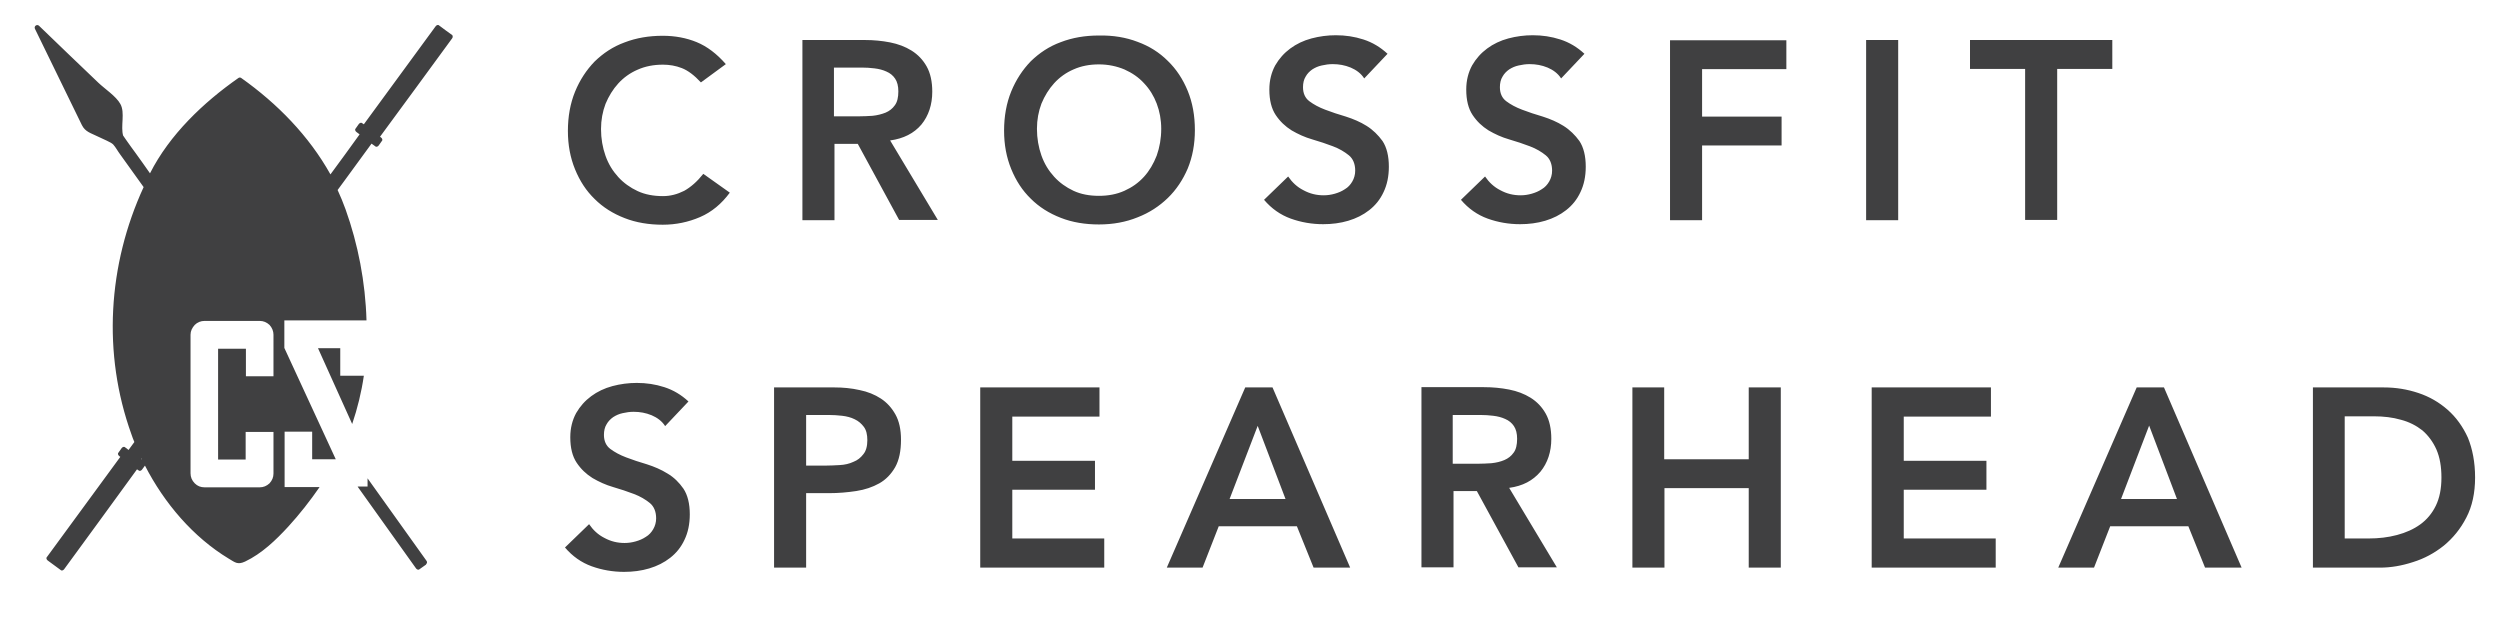 <?xml version="1.0" encoding="utf-8"?>
<!-- Generator: Adobe Illustrator 19.1.0, SVG Export Plug-In . SVG Version: 6.00 Build 0)  -->
<!DOCTYPE svg PUBLIC "-//W3C//DTD SVG 1.1//EN" "http://www.w3.org/Graphics/SVG/1.1/DTD/svg11.dtd">
<svg version="1.1" id="Layer_1" xmlns="http://www.w3.org/2000/svg" xmlns:xlink="http://www.w3.org/1999/xlink" x="0px" y="0px"
	 viewBox="427 -115.3 943.4 239" style="enable-background:new 427 -115.3 943.4 239;" xml:space="preserve">
<style type="text/css">
	.st0{fill:#404041;}
</style>
<path class="st0" d="M692.4-49.7l10,7.1c-3.1,4.2-6.8,7.3-11.2,9.2c-4.4,1.9-9.1,2.9-14.1,2.9c-5.2,0-10.1-0.8-14.4-2.5
	c-4.4-1.7-8.2-4.1-11.3-7.2c-3.2-3.1-5.6-6.8-7.4-11.2c-1.8-4.4-2.7-9.2-2.7-14.5c0-5.4,0.9-10.4,2.7-14.8c1.8-4.4,4.3-8.2,7.4-11.4
	c3.2-3.1,6.9-5.6,11.3-7.2c4.4-1.7,9.2-2.5,14.4-2.5c4.6,0,8.9,0.8,12.8,2.4c3.9,1.6,7.6,4.4,11,8.3l-9.4,6.9
	c-2.5-2.7-4.9-4.5-7.2-5.4c-2.3-0.9-4.7-1.3-7.1-1.3c-3.5,0-6.7,0.6-9.6,1.9c-2.8,1.2-5.3,3-7.3,5.2c-2,2.2-3.6,4.8-4.8,7.7
	c-1.1,2.9-1.7,6.1-1.7,9.5c0,3.6,0.6,7,1.7,10.1c1.1,3.1,2.7,5.7,4.8,8c2,2.2,4.5,4,7.3,5.3c2.8,1.3,6,1.9,9.6,1.9
	c2.8,0,5.4-0.7,8-2C687.7-44.7,690.1-46.8,692.4-49.7z M762.9-62.3l18,30h-14.6L750.7-61h-8.8v28.8h-12.1v-68h23.6
	c3.3,0,6.4,0.3,9.5,0.9c3,0.6,5.7,1.6,8.1,3.1c2.4,1.5,4.3,3.5,5.7,6c1.4,2.5,2.1,5.7,2.1,9.5c0,4.9-1.4,9.1-4.1,12.4
	C771.9-65,768-63,762.9-62.3z M761.2-72.8c1.4-0.6,2.6-1.5,3.5-2.8c0.9-1.2,1.3-3,1.3-5.2c0-2-0.4-3.6-1.2-4.8
	c-0.8-1.2-1.9-2.1-3.3-2.7c-1.3-0.6-2.8-1-4.5-1.2c-1.6-0.2-3.2-0.3-4.8-0.3h-10.5v18.4h9.4c1.7,0,3.5-0.1,5.2-0.2
	C758.1-71.8,759.7-72.2,761.2-72.8z M867.7-40.6c-3.2,3.1-7,5.6-11.4,7.3c-4.4,1.8-9.3,2.7-14.6,2.7c-5.2,0-10.1-0.8-14.4-2.5
	c-4.4-1.7-8.2-4.1-11.3-7.2c-3.2-3.1-5.6-6.8-7.4-11.2c-1.8-4.4-2.7-9.2-2.7-14.5c0-5.4,0.9-10.4,2.7-14.8c1.8-4.4,4.3-8.2,7.4-11.4
	c3.2-3.1,6.9-5.6,11.3-7.2c4.4-1.7,9.2-2.5,14.4-2.5c5.3-0.1,10.2,0.7,14.6,2.4c4.4,1.6,8.2,4,11.4,7.2c3.2,3.1,5.7,6.9,7.5,11.3
	c1.8,4.4,2.7,9.3,2.7,14.8c0,5.3-0.9,10.1-2.7,14.5C873.4-47.5,870.9-43.7,867.7-40.6z M865.2-66.7c0-3.4-0.6-6.6-1.7-9.5
	c-1.1-2.9-2.7-5.5-4.8-7.7c-2-2.2-4.5-3.9-7.4-5.2c-2.9-1.2-6.1-1.9-9.6-1.9c-3.5,0-6.7,0.6-9.6,1.9c-2.8,1.2-5.3,3-7.3,5.2
	c-2,2.2-3.6,4.8-4.8,7.7c-1.1,2.9-1.7,6.1-1.7,9.5c0,3.6,0.6,7,1.7,10.1c1.1,3.1,2.7,5.7,4.8,8c2,2.2,4.5,4,7.3,5.3
	c2.8,1.3,6,1.9,9.6,1.9c3.5,0,6.7-0.6,9.6-1.9c2.9-1.3,5.3-3,7.4-5.3c2-2.2,3.6-4.9,4.8-8C864.6-59.7,865.2-63.1,865.2-66.7z
	 M942.7-67.8c-2.4-1.5-5-2.6-7.8-3.5c-2.8-0.8-5.4-1.7-7.8-2.6c-2.4-0.9-4.4-2-6-3.2c-1.6-1.2-2.4-3-2.4-5.3c0-1.5,0.3-2.9,1-4
	c0.6-1.1,1.5-2,2.5-2.7c1.1-0.7,2.2-1.2,3.6-1.5c1.3-0.3,2.7-0.5,4.1-0.5c2.4,0,4.6,0.4,6.8,1.3c2.1,0.9,3.9,2.2,5.1,4.1l8.8-9.3
	c-2.7-2.5-5.7-4.3-9.1-5.4c-3.4-1.1-6.8-1.6-10.4-1.6c-3.1,0-6.2,0.4-9.2,1.2c-3,0.8-5.7,2.1-8,3.8c-2.3,1.7-4.2,3.8-5.7,6.4
	c-1.4,2.6-2.2,5.6-2.2,9.1c0,4,0.8,7.2,2.4,9.6c1.6,2.4,3.6,4.3,6,5.8c2.4,1.4,5,2.6,7.8,3.4c2.8,0.8,5.4,1.7,7.8,2.6
	c2.4,0.9,4.4,2.1,6,3.4c1.6,1.3,2.4,3.3,2.4,5.8c0,1.5-0.4,2.9-1.1,4.1c-0.7,1.2-1.6,2.2-2.8,2.9c-1.2,0.8-2.4,1.3-3.8,1.7
	c-1.4,0.4-2.8,0.6-4.2,0.6c-2.7,0-5.2-0.6-7.6-1.9c-2.4-1.2-4.3-3-5.8-5.2l-9.1,8.8c2.8,3.3,6.2,5.7,10.1,7.1
	c3.9,1.4,8,2.1,12.2,2.1c3.3,0,6.5-0.4,9.5-1.3c3-0.9,5.6-2.2,7.9-4c2.3-1.8,4.1-4,5.4-6.8c1.3-2.7,2-5.9,2-9.6c0-4-0.8-7.3-2.4-9.7
	C947.1-64.3,945.1-66.3,942.7-67.8z M1017-67.8c-2.4-1.5-5-2.6-7.8-3.5c-2.8-0.8-5.4-1.7-7.8-2.6c-2.4-0.9-4.4-2-6-3.2
	c-1.6-1.2-2.4-3-2.4-5.3c0-1.5,0.3-2.9,1-4c0.6-1.1,1.5-2,2.5-2.7c1.1-0.7,2.2-1.2,3.6-1.5c1.3-0.3,2.7-0.5,4.1-0.5
	c2.4,0,4.6,0.4,6.8,1.3c2.1,0.9,3.9,2.2,5.1,4.1l8.8-9.3c-2.7-2.5-5.7-4.3-9.1-5.4c-3.4-1.1-6.8-1.6-10.4-1.6
	c-3.1,0-6.2,0.4-9.2,1.2c-3,0.8-5.7,2.1-8,3.8c-2.3,1.7-4.2,3.8-5.7,6.4c-1.4,2.6-2.2,5.6-2.2,9.1c0,4,0.8,7.2,2.4,9.6
	c1.6,2.4,3.6,4.3,6,5.8c2.4,1.4,5,2.6,7.8,3.4c2.8,0.8,5.4,1.7,7.8,2.6c2.4,0.9,4.4,2.1,6,3.4c1.6,1.3,2.4,3.3,2.4,5.8
	c0,1.5-0.4,2.9-1.1,4.1c-0.7,1.2-1.6,2.2-2.8,2.9c-1.2,0.8-2.4,1.3-3.8,1.7c-1.4,0.4-2.8,0.6-4.2,0.6c-2.7,0-5.2-0.6-7.6-1.9
	c-2.4-1.2-4.3-3-5.8-5.2l-9.1,8.8c2.8,3.3,6.2,5.7,10.1,7.1c3.9,1.4,8,2.1,12.2,2.1c3.3,0,6.5-0.4,9.5-1.3c3-0.9,5.6-2.2,7.9-4
	c2.3-1.8,4.1-4,5.4-6.8c1.3-2.7,2-5.9,2-9.6c0-4-0.8-7.3-2.4-9.7C1021.4-64.3,1019.4-66.3,1017-67.8z M1057.2-32.2h12.1v-28.2h30
	v-10.9h-30v-17.9h31.8v-10.9h-43.9V-32.2z M1143.3-100.2h-12.1v68h12.1V-100.2z M1224.2-100.2h-53.8v10.9h20.8v57h12.1v-57h20.8
	V-100.2z M678.9,63.4c-2.4-1.5-5-2.6-7.8-3.5c-2.8-0.8-5.4-1.7-7.8-2.6c-2.4-0.9-4.4-2-6-3.2c-1.6-1.2-2.4-3-2.4-5.3
	c0-1.5,0.3-2.9,1-4c0.6-1.1,1.5-2,2.5-2.7c1.1-0.7,2.2-1.2,3.6-1.5c1.3-0.3,2.7-0.5,4.1-0.5c2.4,0,4.6,0.4,6.8,1.3
	c2.1,0.9,3.9,2.2,5.1,4.1l8.8-9.3c-2.7-2.5-5.7-4.3-9.1-5.4c-3.4-1.1-6.8-1.6-10.4-1.6c-3.1,0-6.2,0.4-9.2,1.2c-3,0.8-5.7,2.1-8,3.8
	c-2.3,1.7-4.2,3.8-5.7,6.4c-1.4,2.6-2.2,5.6-2.2,9.1c0,4,0.8,7.2,2.4,9.6c1.6,2.4,3.6,4.3,6,5.8c2.4,1.4,5,2.6,7.8,3.4
	c2.8,0.8,5.4,1.7,7.8,2.6c2.4,0.9,4.4,2.1,6,3.4c1.6,1.3,2.4,3.3,2.4,5.8c0,1.5-0.4,2.9-1.1,4.1c-0.7,1.2-1.6,2.2-2.8,2.9
	c-1.2,0.8-2.4,1.3-3.8,1.7c-1.4,0.4-2.8,0.6-4.2,0.6c-2.7,0-5.2-0.6-7.6-1.9c-2.4-1.2-4.3-3-5.8-5.2l-9.1,8.8
	c2.8,3.3,6.2,5.7,10.1,7.1c3.9,1.4,8,2.1,12.2,2.1c3.3,0,6.5-0.4,9.5-1.3c3-0.9,5.6-2.2,7.9-4c2.3-1.8,4.1-4,5.4-6.8
	c1.3-2.7,2-5.9,2-9.6c0-4-0.8-7.3-2.4-9.7C683.3,66.8,681.3,64.8,678.9,63.4z M764.9,41.1c1.4,2.5,2.1,5.7,2.1,9.5
	c0,4.3-0.7,7.7-2.2,10.4c-1.5,2.6-3.5,4.7-6,6.1c-2.5,1.4-5.4,2.4-8.7,2.9c-3.3,0.5-6.7,0.8-10.3,0.8h-8.6v28.1h-12.1v-68h22.8
	c3.3,0,6.4,0.3,9.5,1c3,0.6,5.7,1.7,8,3.2C761.7,36.6,763.5,38.6,764.9,41.1z M754.3,50.8c0-2.1-0.4-3.8-1.3-5
	c-0.9-1.2-2-2.2-3.5-2.9c-1.4-0.7-3-1.1-4.7-1.3s-3.4-0.3-5-0.3h-8.6v19.1h7.3c1.7,0,3.5-0.1,5.4-0.2c1.9-0.1,3.6-0.5,5.1-1.2
	c1.6-0.6,2.8-1.6,3.8-2.9C753.8,54.9,754.3,53.1,754.3,50.8z M809,69.5h31.2V58.6H809V41.9h32.9V30.9h-45v68h46.8V87.9H809V69.5z
	 M907.2,30.9l29.3,68h-13.8l-6.3-15.6h-29.5l-6.1,15.6h-13.5l29.6-68H907.2z M912.1,73l-10.5-27.6L891,73H912.1z M996.5,68.8l18,30
	H1000l-15.7-28.8h-8.8v28.8h-12.1v-68h23.6c3.3,0,6.4,0.3,9.5,0.9c3,0.6,5.7,1.6,8.1,3.1c2.4,1.5,4.3,3.5,5.7,6
	c1.4,2.5,2.1,5.7,2.1,9.5c0,4.9-1.4,9.1-4.1,12.4C1005.4,66.1,1001.6,68.1,996.5,68.8z M994.7,58.3c1.4-0.6,2.6-1.5,3.5-2.8
	c0.9-1.2,1.3-3,1.3-5.2c0-2-0.4-3.6-1.2-4.8c-0.8-1.2-1.9-2.1-3.3-2.7c-1.3-0.6-2.8-1-4.5-1.2c-1.6-0.2-3.2-0.3-4.8-0.3h-10.5v18.4
	h9.4c1.7,0,3.5-0.1,5.2-0.2C991.7,59.3,993.3,58.9,994.7,58.3z M1086.8,58h-31.8V30.9H1043v68h12.1v-30h31.8v30h12.1v-68h-12.1V58z
	 M1145.4,69.5h31.2V58.6h-31.2V41.9h32.9V30.9h-45v68h46.8V87.9h-34.7V69.5z M1243.6,30.9l29.3,68h-13.8l-6.3-15.6h-29.5l-6.1,15.6
	h-13.5l29.6-68H1243.6z M1248.5,73L1238,45.3L1227.4,73H1248.5z M1361,64.9c0,5.8-1.1,10.9-3.3,15.1c-2.2,4.3-5.1,7.8-8.5,10.6
	c-3.5,2.8-7.4,4.9-11.6,6.2c-4.3,1.4-8.4,2.1-12.5,2.1h-25.3v-68h26.8c4.5,0,8.8,0.7,13,2.1c4.2,1.4,7.8,3.5,11,6.3
	c3.2,2.8,5.8,6.4,7.7,10.6C1360,54.1,1361,59.1,1361,64.9z M1348.3,64.9c0-4.1-0.6-7.6-1.9-10.6c-1.3-2.9-3.1-5.3-5.3-7.2
	c-2.3-1.8-5-3.2-8.1-4c-3.1-0.9-6.5-1.3-10.2-1.3h-11v46.1h9c3.8,0,7.3-0.4,10.7-1.3c3.4-0.9,6.3-2.2,8.8-4c2.5-1.8,4.5-4.2,5.9-7.1
	C1347.6,72.6,1348.3,69.1,1348.3,64.9z M480.3,57.8c0.1,0.1,0.2,0.1,0.3,0.2c-0.1-0.1-0.1-0.3-0.2-0.4
	C480.4,57.7,480.4,57.8,480.3,57.8z M562,68.4c7.3,10.3,14.7,20.5,22,30.8c0.3,0.4,0.9,0.7,1.3,0.3c0.8-0.6,1.6-1.1,2.4-1.7
	c0.1,0,0.1-0.1,0.1-0.2c0.3-0.3,0.5-0.7,0.2-1.2c-7.4-10.4-14.9-20.8-22.3-31.2v3.1H562z M555.4,16.1H547l12.9,28.6
	c2-5.9,3.5-12,4.4-18.2h-8.9V16.1z M597.6-100.8c-9.1,12.4-18.1,24.8-27.2,37.1c0.1,0.1,0.3,0.2,0.4,0.3c0.4,0.3,0.7,0.9,0.3,1.3
	c-0.4,0.6-0.8,1.1-1.2,1.7c-0.3,0.4-0.9,0.7-1.3,0.3c-0.5-0.3-0.9-0.7-1.4-1c-3.4,4.7-6.9,9.4-10.3,14.1c-0.8,1.1-1.7,2.3-2.5,3.4
	c1.1,2.4,2.1,4.8,3,7.3c4.7,13.1,7.5,27.5,7.9,41.9h-31v10.4L553.7,58h-8.9V47.6h-10.4v20.9h13.2c-3.6,5.2-7.5,10.2-11.8,14.9
	c-4.7,5.1-10,10.2-16.3,13.2c-2.8,1.3-3.7,0.4-6.2-1.1c-13.4-8.1-24.3-20.9-31.6-35.1c-0.4,0.5-0.7,1-1.1,1.5
	c-0.3,0.4-0.9,0.7-1.3,0.3c-0.2-0.1-0.4-0.3-0.6-0.4c-9.2,12.6-18.3,25.2-27.5,37.7c-0.3,0.4-0.9,0.7-1.3,0.3
	c-1.6-1.2-3.3-2.4-4.9-3.6c-0.4-0.3-0.7-0.9-0.3-1.3c9.2-12.6,18.5-25.2,27.7-37.8c-0.1-0.1-0.3-0.2-0.4-0.3
	c-0.4-0.3-0.7-0.9-0.3-1.3c0.4-0.6,0.8-1.1,1.2-1.7c0.3-0.4,0.9-0.7,1.3-0.3c0.4,0.3,0.9,0.6,1.3,1c0.7-1,1.5-2,2.2-3
	c-0.4-1-0.8-1.9-1.1-2.9c-11-30.5-8.9-64,4.6-93.3c-3-4.1-5.9-8.3-8.9-12.4c-0.9-1.2-1.6-2.6-2.6-3.7c-0.9-0.9-3.6-1.9-5.8-3
	c-2.6-1.3-4.7-1.7-6-4.3c-2-4.1-4-8.2-6-12.3c-3.9-8-7.8-16-11.7-24c-0.5-1,0.7-1.9,1.5-1.2c7.5,7.2,14.9,14.4,22.4,21.5
	c2.4,2.3,6.7,5.1,8.3,8c1.9,3.3,0,8.5,1.1,12.1c-0.1-0.4,0.6,0.9,1.1,1.5c1.2,1.7,2.4,3.4,3.6,5c1.8,2.5,3.6,5,5.4,7.6
	c7.4-14.6,20.1-26.7,33.4-36c0.3-0.2,0.7-0.2,1,0c13.7,9.7,25.6,21.9,33.7,36.4c3.7-5,7.4-10.1,11-15.1c-0.4-0.3-0.8-0.6-1.2-0.9
	c-0.4-0.3-0.7-0.9-0.3-1.3c0.4-0.6,0.8-1.1,1.2-1.7c0.3-0.4,0.9-0.7,1.3-0.3c0.2,0.1,0.4,0.3,0.6,0.4c9-12.3,18-24.6,27.1-37
	c0.3-0.4,0.9-0.7,1.3-0.3c1.6,1.2,3.2,2.4,4.9,3.6c0.1,0,0.1,0.1,0.1,0.1C597.8-101.8,598-101.3,597.6-100.8z M480.6,58.1
	c-0.1-0.1-0.1-0.3-0.2-0.4c0,0.1-0.1,0.1-0.1,0.2C480.4,57.9,480.5,58,480.6,58.1z M530.2,47.7h-10.5v10.4h-10.4V16.3h10.5v10.4
	h10.4V11c0-1.3-0.5-2.6-1.5-3.7c-1.1-1-2.3-1.5-3.7-1.5h-20.8c-1.4,0-2.7,0.5-3.7,1.5c-1,1.1-1.6,2.3-1.6,3.7v52.3
	c0,1.4,0.5,2.7,1.6,3.8c1,1,2.2,1.5,3.7,1.5H525c1.4,0,2.6-0.5,3.7-1.5c1-1.1,1.5-2.3,1.5-3.7V47.7z"/>
</svg>
